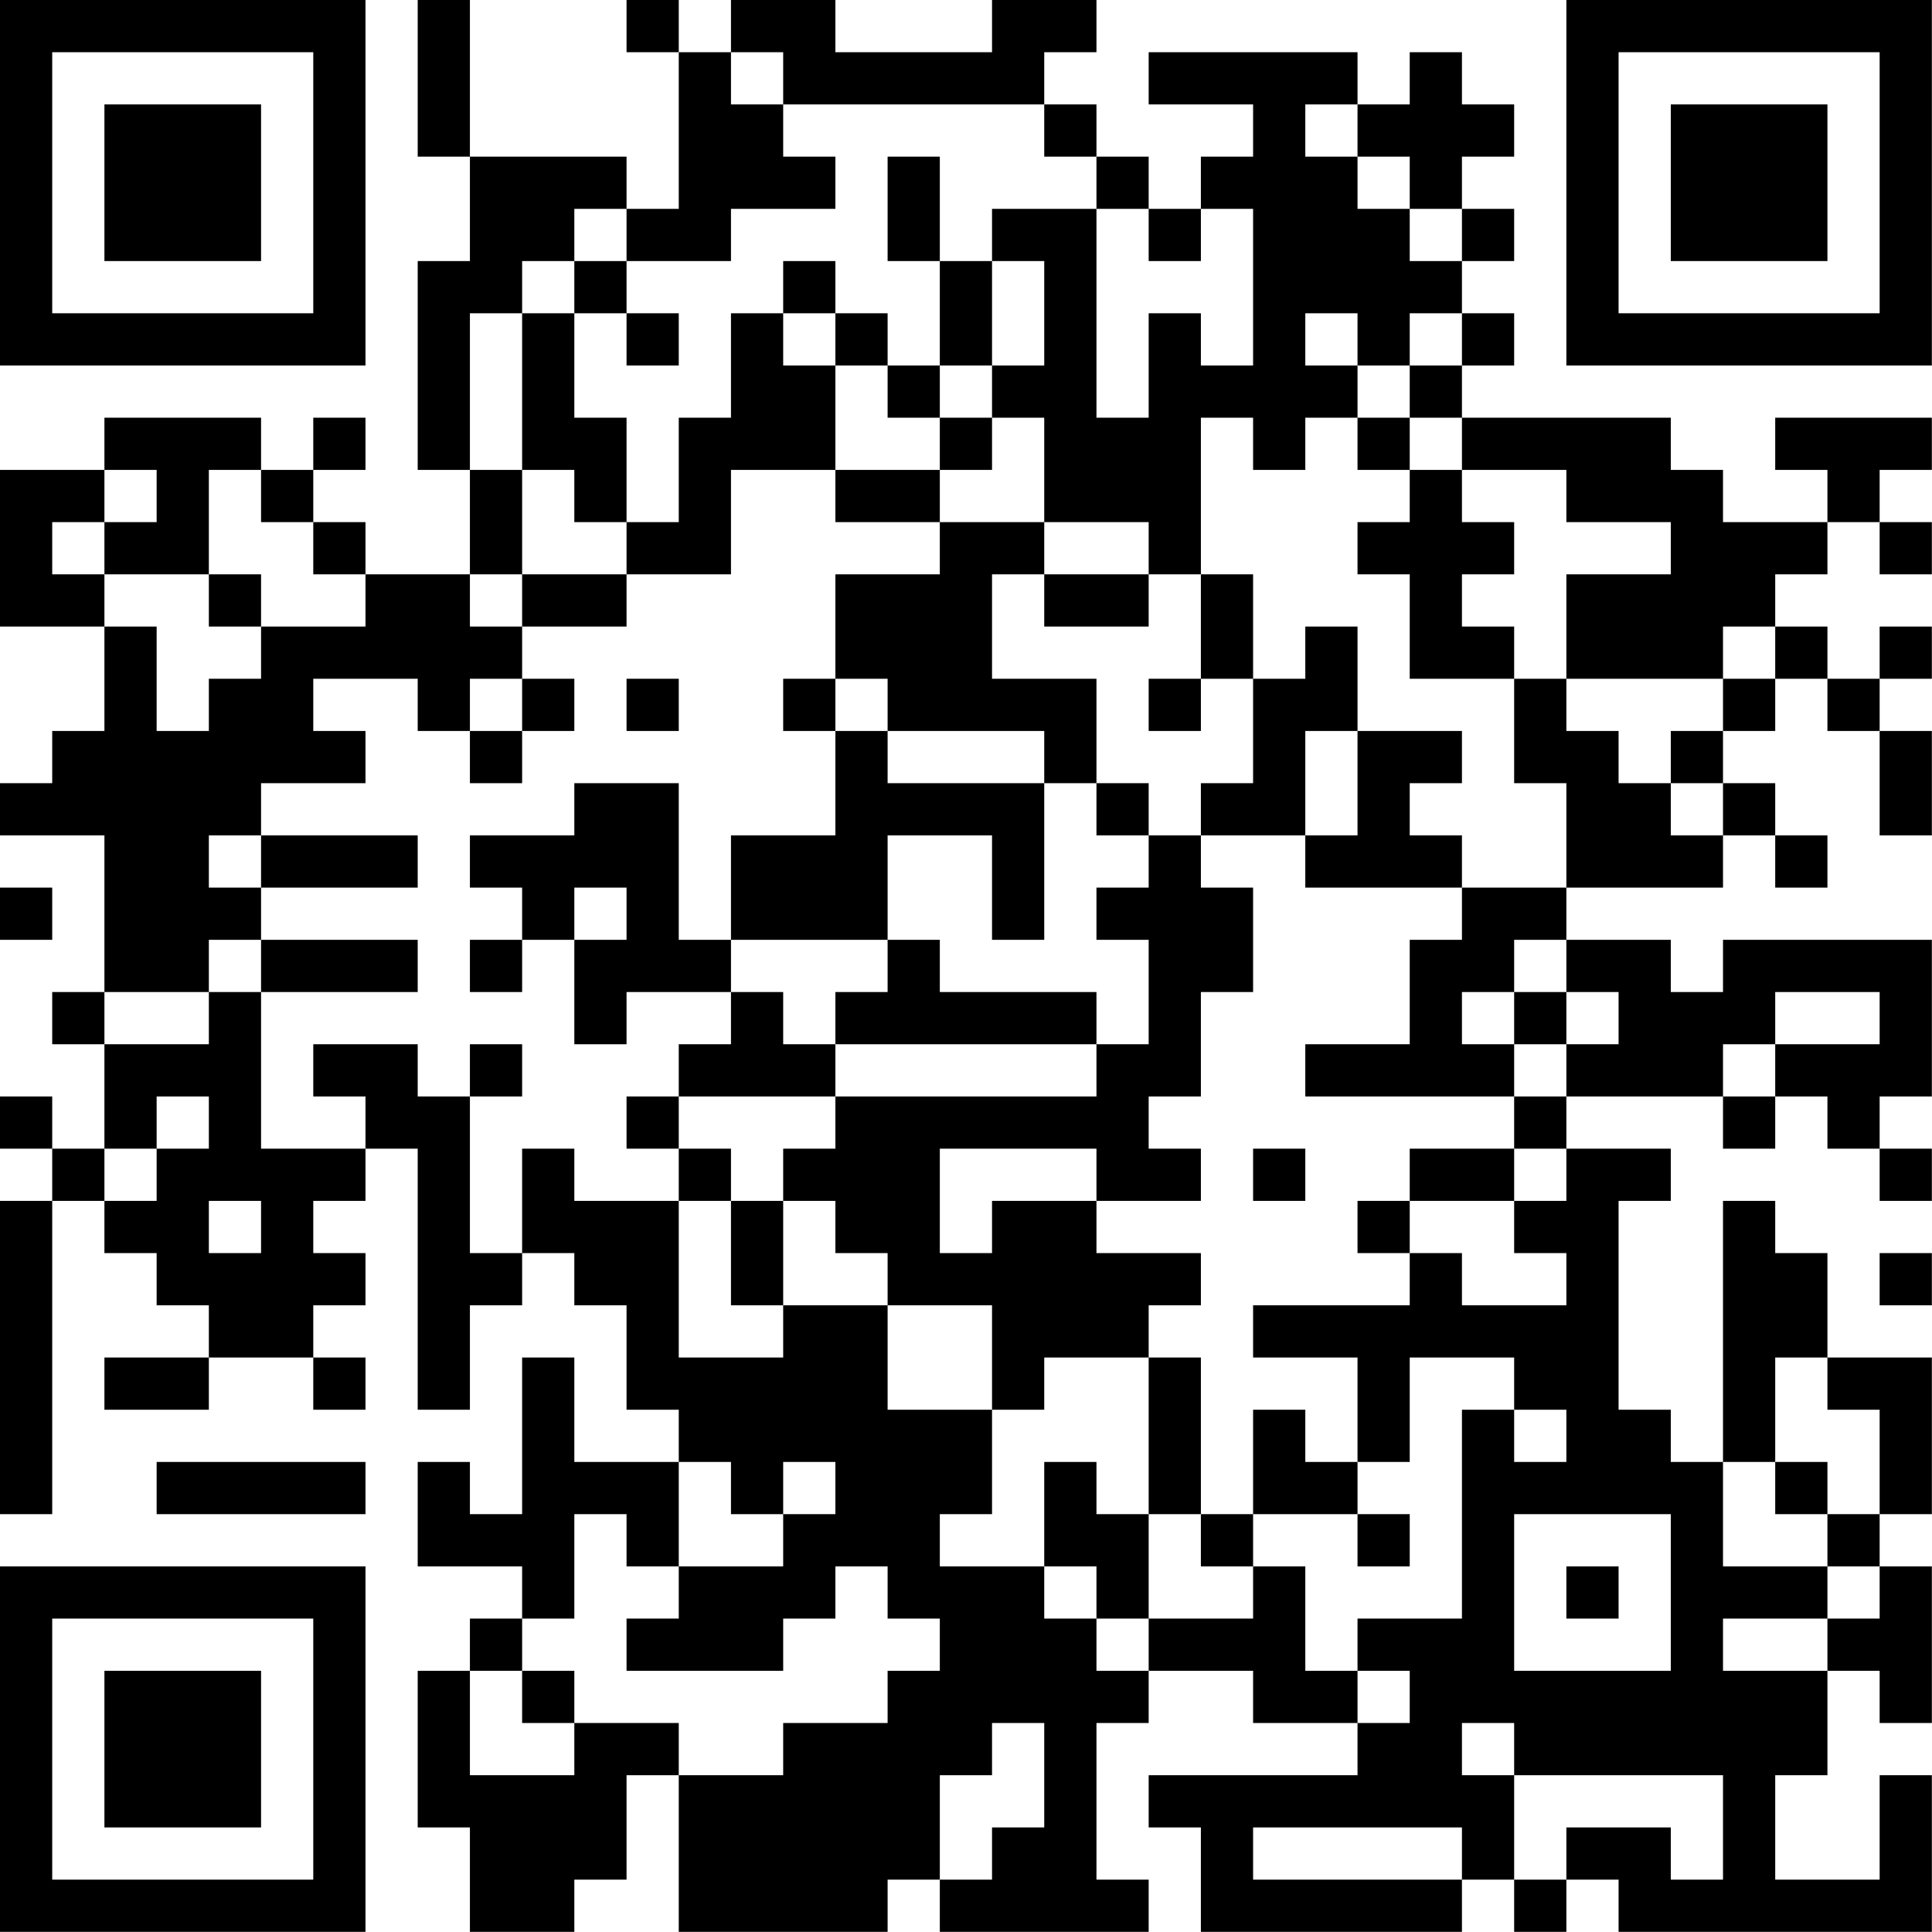 <?xml version="1.0" encoding="UTF-8"?>
<svg xmlns="http://www.w3.org/2000/svg" version="1.1" width="200" height="200" viewBox="0 0 200 200"><rect x="0" y="0" width="200" height="200" fill="#ffffff"/><g transform="scale(5.405)"><g transform="translate(0,0)"><path fill-rule="evenodd" d="M8 0L8 3L9 3L9 5L8 5L8 9L9 9L9 11L7 11L7 10L6 10L6 9L7 9L7 8L6 8L6 9L5 9L5 8L2 8L2 9L0 9L0 12L2 12L2 14L1 14L1 15L0 15L0 16L2 16L2 19L1 19L1 20L2 20L2 22L1 22L1 21L0 21L0 22L1 22L1 23L0 23L0 29L1 29L1 23L2 23L2 24L3 24L3 25L4 25L4 26L2 26L2 27L4 27L4 26L6 26L6 27L7 27L7 26L6 26L6 25L7 25L7 24L6 24L6 23L7 23L7 22L8 22L8 27L9 27L9 25L10 25L10 24L11 24L11 25L12 25L12 27L13 27L13 28L11 28L11 26L10 26L10 29L9 29L9 28L8 28L8 30L10 30L10 31L9 31L9 32L8 32L8 35L9 35L9 37L11 37L11 36L12 36L12 34L13 34L13 37L17 37L17 36L18 36L18 37L22 37L22 36L21 36L21 33L22 33L22 32L24 32L24 33L26 33L26 34L22 34L22 35L23 35L23 37L28 37L28 36L29 36L29 37L30 37L30 36L31 36L31 37L37 37L37 34L36 34L36 36L34 36L34 34L35 34L35 32L36 32L36 33L37 33L37 30L36 30L36 29L37 29L37 26L35 26L35 24L34 24L34 23L33 23L33 28L32 28L32 27L31 27L31 23L32 23L32 22L30 22L30 21L33 21L33 22L34 22L34 21L35 21L35 22L36 22L36 23L37 23L37 22L36 22L36 21L37 21L37 18L33 18L33 19L32 19L32 18L30 18L30 17L33 17L33 16L34 16L34 17L35 17L35 16L34 16L34 15L33 15L33 14L34 14L34 13L35 13L35 14L36 14L36 16L37 16L37 14L36 14L36 13L37 13L37 12L36 12L36 13L35 13L35 12L34 12L34 11L35 11L35 10L36 10L36 11L37 11L37 10L36 10L36 9L37 9L37 8L34 8L34 9L35 9L35 10L33 10L33 9L32 9L32 8L28 8L28 7L29 7L29 6L28 6L28 5L29 5L29 4L28 4L28 3L29 3L29 2L28 2L28 1L27 1L27 2L26 2L26 1L22 1L22 2L24 2L24 3L23 3L23 4L22 4L22 3L21 3L21 2L20 2L20 1L21 1L21 0L19 0L19 1L16 1L16 0L14 0L14 1L13 1L13 0L12 0L12 1L13 1L13 4L12 4L12 3L9 3L9 0ZM14 1L14 2L15 2L15 3L16 3L16 4L14 4L14 5L12 5L12 4L11 4L11 5L10 5L10 6L9 6L9 9L10 9L10 11L9 11L9 12L10 12L10 13L9 13L9 14L8 14L8 13L6 13L6 14L7 14L7 15L5 15L5 16L4 16L4 17L5 17L5 18L4 18L4 19L2 19L2 20L4 20L4 19L5 19L5 22L7 22L7 21L6 21L6 20L8 20L8 21L9 21L9 24L10 24L10 22L11 22L11 23L13 23L13 26L15 26L15 25L17 25L17 27L19 27L19 29L18 29L18 30L20 30L20 31L21 31L21 32L22 32L22 31L24 31L24 30L25 30L25 32L26 32L26 33L27 33L27 32L26 32L26 31L28 31L28 27L29 27L29 28L30 28L30 27L29 27L29 26L27 26L27 28L26 28L26 26L24 26L24 25L27 25L27 24L28 24L28 25L30 25L30 24L29 24L29 23L30 23L30 22L29 22L29 21L30 21L30 20L31 20L31 19L30 19L30 18L29 18L29 19L28 19L28 20L29 20L29 21L25 21L25 20L27 20L27 18L28 18L28 17L30 17L30 15L29 15L29 13L30 13L30 14L31 14L31 15L32 15L32 16L33 16L33 15L32 15L32 14L33 14L33 13L34 13L34 12L33 12L33 13L30 13L30 11L32 11L32 10L30 10L30 9L28 9L28 8L27 8L27 7L28 7L28 6L27 6L27 7L26 7L26 6L25 6L25 7L26 7L26 8L25 8L25 9L24 9L24 8L23 8L23 11L22 11L22 10L20 10L20 8L19 8L19 7L20 7L20 5L19 5L19 4L21 4L21 8L22 8L22 6L23 6L23 7L24 7L24 4L23 4L23 5L22 5L22 4L21 4L21 3L20 3L20 2L15 2L15 1ZM25 2L25 3L26 3L26 4L27 4L27 5L28 5L28 4L27 4L27 3L26 3L26 2ZM17 3L17 5L18 5L18 7L17 7L17 6L16 6L16 5L15 5L15 6L14 6L14 8L13 8L13 10L12 10L12 8L11 8L11 6L12 6L12 7L13 7L13 6L12 6L12 5L11 5L11 6L10 6L10 9L11 9L11 10L12 10L12 11L10 11L10 12L12 12L12 11L14 11L14 9L16 9L16 10L18 10L18 11L16 11L16 13L15 13L15 14L16 14L16 16L14 16L14 18L13 18L13 15L11 15L11 16L9 16L9 17L10 17L10 18L9 18L9 19L10 19L10 18L11 18L11 20L12 20L12 19L14 19L14 20L13 20L13 21L12 21L12 22L13 22L13 23L14 23L14 25L15 25L15 23L16 23L16 24L17 24L17 25L19 25L19 27L20 27L20 26L22 26L22 29L21 29L21 28L20 28L20 30L21 30L21 31L22 31L22 29L23 29L23 30L24 30L24 29L26 29L26 30L27 30L27 29L26 29L26 28L25 28L25 27L24 27L24 29L23 29L23 26L22 26L22 25L23 25L23 24L21 24L21 23L23 23L23 22L22 22L22 21L23 21L23 19L24 19L24 17L23 17L23 16L25 16L25 17L28 17L28 16L27 16L27 15L28 15L28 14L26 14L26 12L25 12L25 13L24 13L24 11L23 11L23 13L22 13L22 14L23 14L23 13L24 13L24 15L23 15L23 16L22 16L22 15L21 15L21 13L19 13L19 11L20 11L20 12L22 12L22 11L20 11L20 10L18 10L18 9L19 9L19 8L18 8L18 7L19 7L19 5L18 5L18 3ZM15 6L15 7L16 7L16 9L18 9L18 8L17 8L17 7L16 7L16 6ZM26 8L26 9L27 9L27 10L26 10L26 11L27 11L27 13L29 13L29 12L28 12L28 11L29 11L29 10L28 10L28 9L27 9L27 8ZM2 9L2 10L1 10L1 11L2 11L2 12L3 12L3 14L4 14L4 13L5 13L5 12L7 12L7 11L6 11L6 10L5 10L5 9L4 9L4 11L2 11L2 10L3 10L3 9ZM4 11L4 12L5 12L5 11ZM10 13L10 14L9 14L9 15L10 15L10 14L11 14L11 13ZM12 13L12 14L13 14L13 13ZM16 13L16 14L17 14L17 15L20 15L20 18L19 18L19 16L17 16L17 18L14 18L14 19L15 19L15 20L16 20L16 21L13 21L13 22L14 22L14 23L15 23L15 22L16 22L16 21L21 21L21 20L22 20L22 18L21 18L21 17L22 17L22 16L21 16L21 15L20 15L20 14L17 14L17 13ZM25 14L25 16L26 16L26 14ZM5 16L5 17L8 17L8 16ZM0 17L0 18L1 18L1 17ZM11 17L11 18L12 18L12 17ZM5 18L5 19L8 19L8 18ZM17 18L17 19L16 19L16 20L21 20L21 19L18 19L18 18ZM29 19L29 20L30 20L30 19ZM34 19L34 20L33 20L33 21L34 21L34 20L36 20L36 19ZM9 20L9 21L10 21L10 20ZM3 21L3 22L2 22L2 23L3 23L3 22L4 22L4 21ZM18 22L18 24L19 24L19 23L21 23L21 22ZM24 22L24 23L25 23L25 22ZM27 22L27 23L26 23L26 24L27 24L27 23L29 23L29 22ZM4 23L4 24L5 24L5 23ZM36 24L36 25L37 25L37 24ZM34 26L34 28L33 28L33 30L35 30L35 31L33 31L33 32L35 32L35 31L36 31L36 30L35 30L35 29L36 29L36 27L35 27L35 26ZM3 28L3 29L7 29L7 28ZM13 28L13 30L12 30L12 29L11 29L11 31L10 31L10 32L9 32L9 34L11 34L11 33L13 33L13 34L15 34L15 33L17 33L17 32L18 32L18 31L17 31L17 30L16 30L16 31L15 31L15 32L12 32L12 31L13 31L13 30L15 30L15 29L16 29L16 28L15 28L15 29L14 29L14 28ZM34 28L34 29L35 29L35 28ZM29 29L29 32L32 32L32 29ZM30 30L30 31L31 31L31 30ZM10 32L10 33L11 33L11 32ZM19 33L19 34L18 34L18 36L19 36L19 35L20 35L20 33ZM28 33L28 34L29 34L29 36L30 36L30 35L32 35L32 36L33 36L33 34L29 34L29 33ZM24 35L24 36L28 36L28 35ZM0 0L0 7L7 7L7 0ZM1 1L1 6L6 6L6 1ZM2 2L2 5L5 5L5 2ZM30 0L30 7L37 7L37 0ZM31 1L31 6L36 6L36 1ZM32 2L32 5L35 5L35 2ZM0 30L0 37L7 37L7 30ZM1 31L1 36L6 36L6 31ZM2 32L2 35L5 35L5 32Z" fill="#000000"/></g></g></svg>
